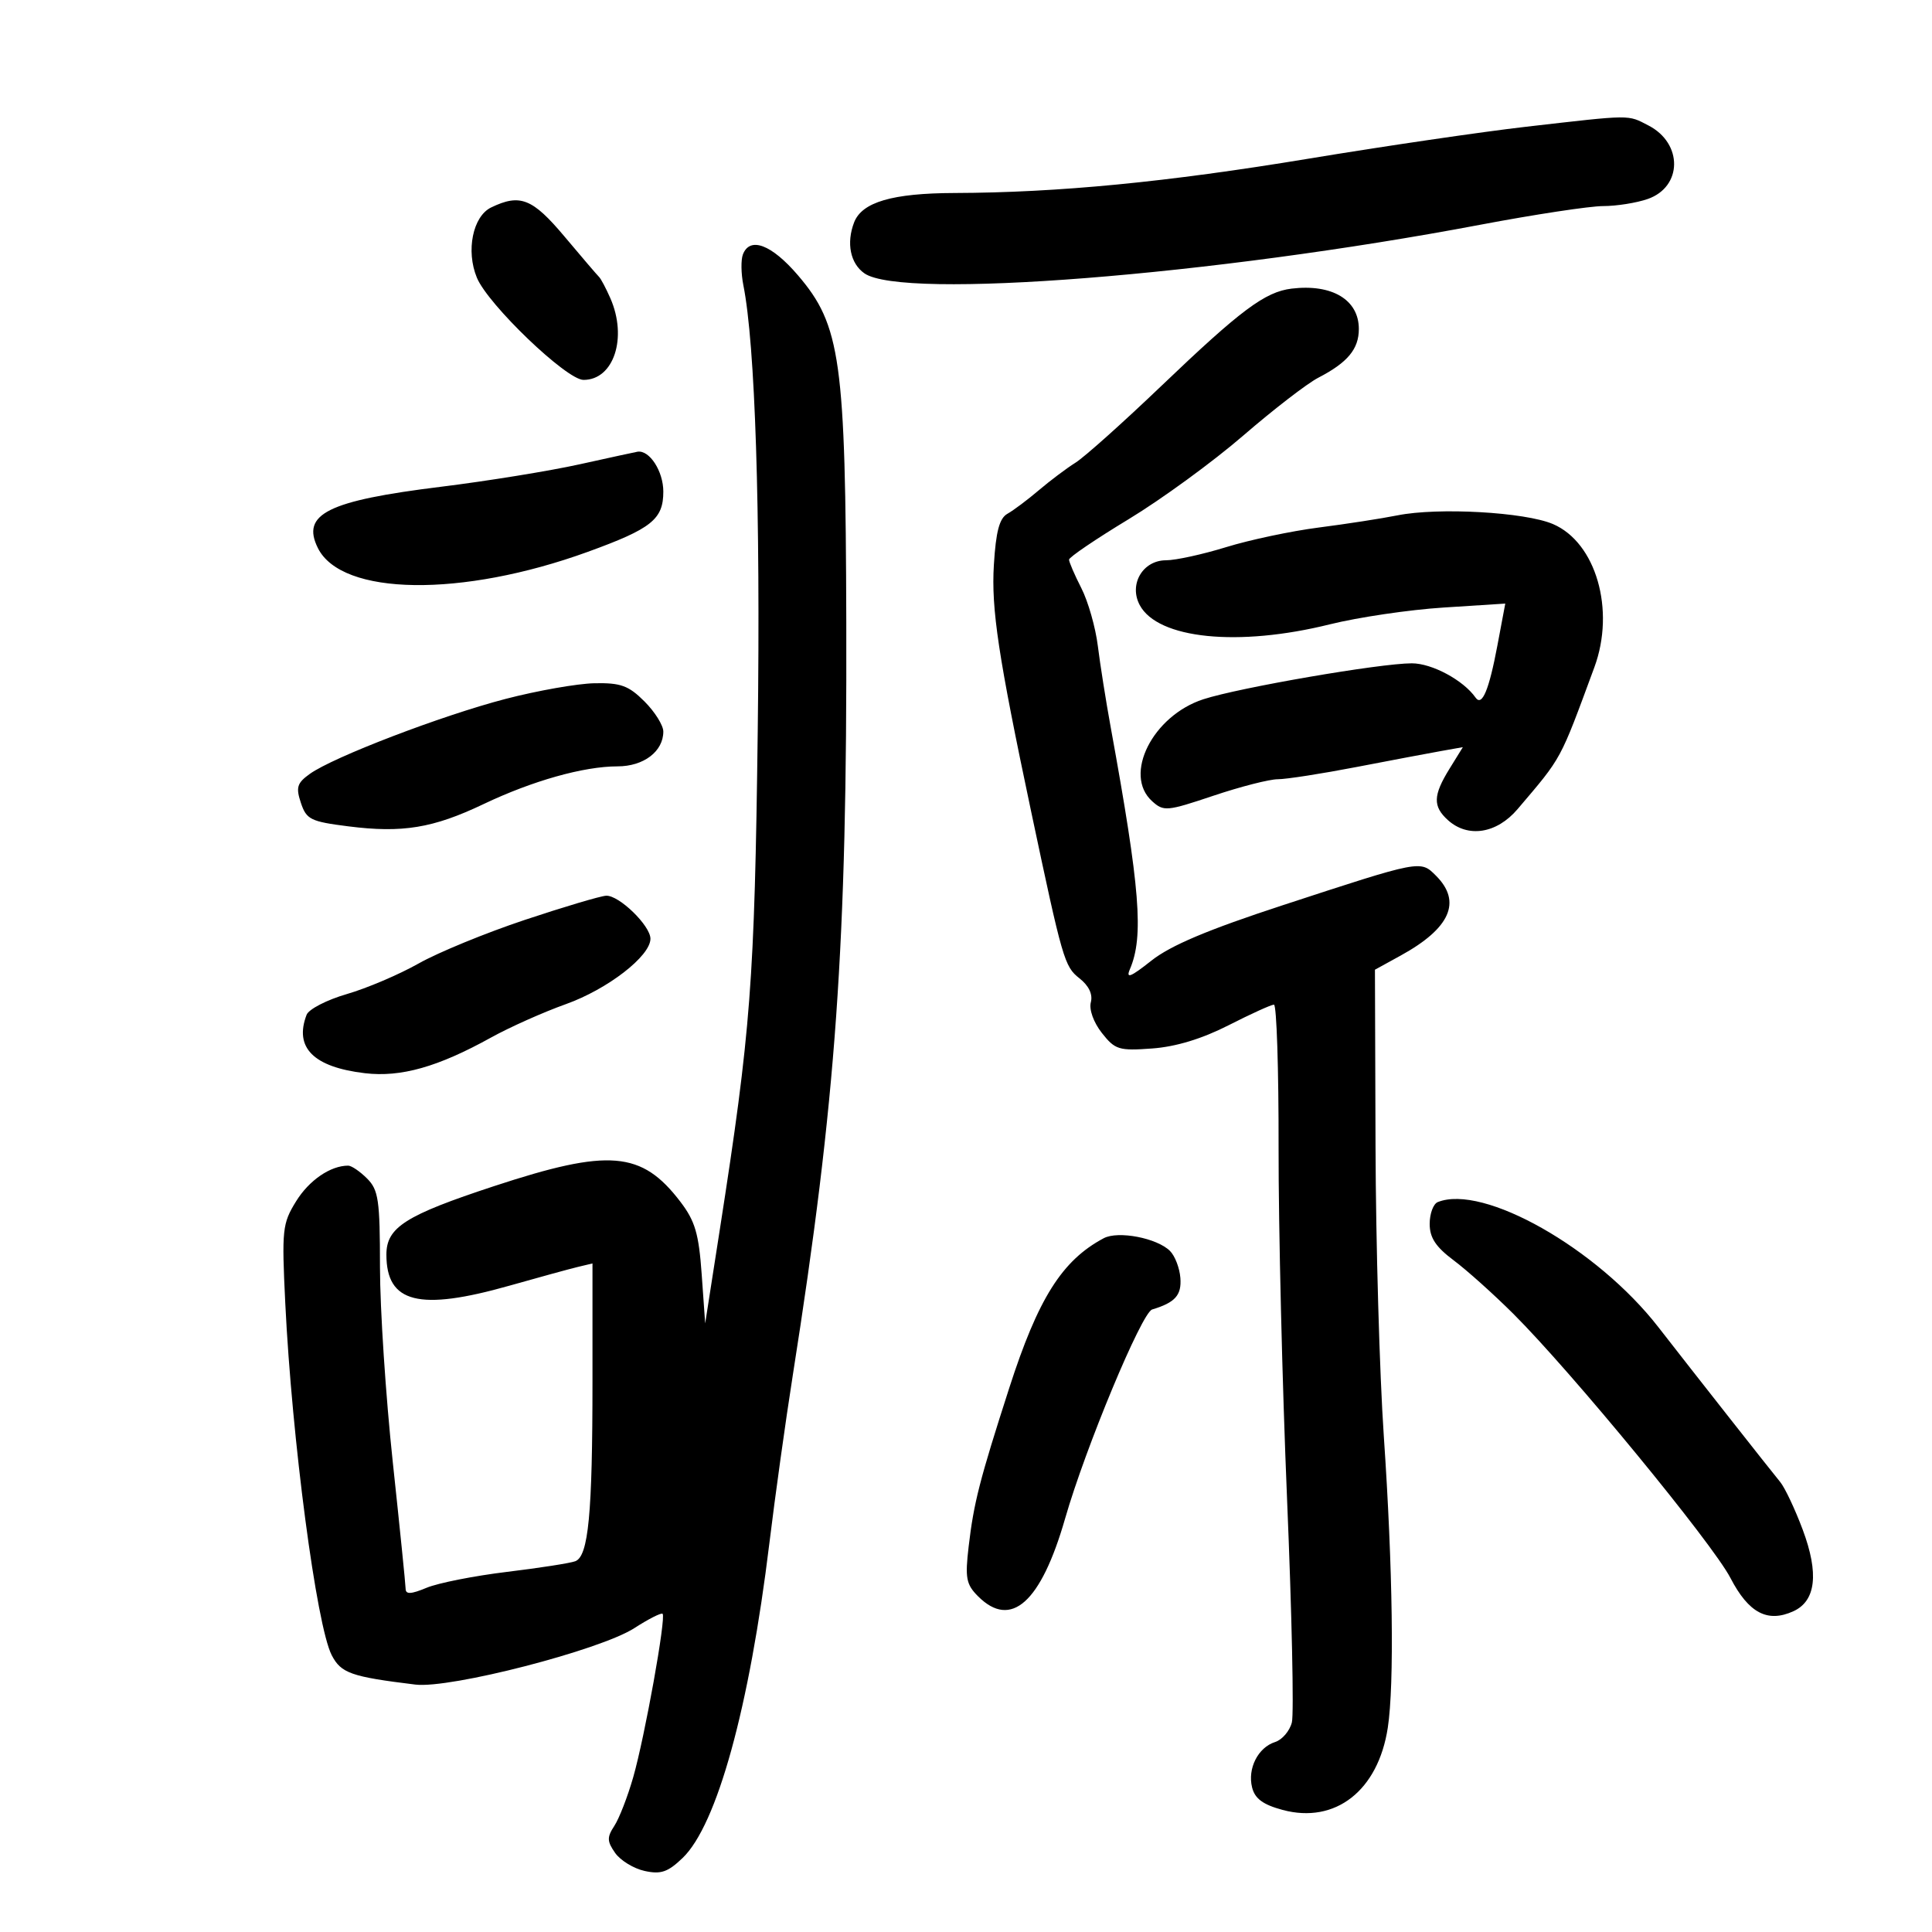 <svg xmlns="http://www.w3.org/2000/svg" width="300" height="300" viewBox="0 0 300 300" version="1.1">
	<path d="M 237 19.678 C 230.125 20.467, 214.908 22.699, 203.185 24.640 C 181.173 28.282, 164.317 29.916, 148.200 29.969 C 138.546 30.001, 133.834 31.385, 132.621 34.545 C 131.394 37.743, 132.036 40.912, 134.223 42.443 C 140.122 46.575, 188.167 42.786, 229.837 34.902 C 238.272 33.306, 246.868 32, 248.938 32 C 251.008 32, 254.121 31.505, 255.857 30.900 C 261.263 29.015, 261.336 22.259, 255.979 19.489 C 252.691 17.789, 253.539 17.781, 237 19.678 M 76.268 32.212 C 73.415 33.589, 72.324 38.955, 74.051 43.122 C 75.783 47.306, 87.951 58.975, 90.595 58.989 C 95.306 59.014, 97.470 52.437, 94.770 46.297 C 94.094 44.759, 93.307 43.275, 93.020 43 C 92.734 42.725, 90.328 39.913, 87.673 36.750 C 82.683 30.806, 80.764 30.043, 76.268 32.212 M 115.357 39.512 C 115.038 40.344, 115.068 42.482, 115.424 44.262 C 117.269 53.496, 118.096 79.082, 117.661 113.500 C 117.169 152.469, 116.597 159.976, 111.761 191 L 109.500 205.500 108.958 197.867 C 108.510 191.566, 107.934 189.602, 105.656 186.616 C 99.641 178.730, 94.589 178.303, 76.739 184.175 C 62.945 188.712, 60 190.584, 60 194.816 C 60 202.342, 65.071 203.617, 79.138 199.630 C 83.737 198.326, 88.513 197.018, 89.750 196.723 L 92 196.187 92 214.454 C 92 235.104, 91.376 241.642, 89.330 242.427 C 88.553 242.725, 83.773 243.470, 78.708 244.083 C 73.644 244.695, 68.037 245.804, 66.250 246.547 C 63.807 247.563, 62.996 247.600, 62.984 246.699 C 62.975 246.040, 62.076 237.175, 60.987 227 C 59.897 216.825, 59.004 203.212, 59.003 196.750 C 59 186.335, 58.773 184.773, 57 183 C 55.900 181.900, 54.579 181, 54.065 181 C 51.315 181, 47.995 183.272, 45.980 186.533 C 43.839 189.997, 43.741 190.922, 44.297 202.356 C 45.327 223.509, 49.145 252.446, 51.509 257.016 C 52.955 259.814, 54.517 260.363, 64.500 261.581 C 69.902 262.239, 93.197 256.233, 98.500 252.814 C 100.700 251.395, 102.674 250.394, 102.887 250.588 C 103.463 251.113, 100.127 269.674, 98.325 275.968 C 97.465 278.976, 96.146 282.373, 95.396 283.518 C 94.234 285.292, 94.252 285.915, 95.517 287.721 C 96.334 288.887, 98.393 290.147, 100.093 290.520 C 102.618 291.075, 103.696 290.708, 105.990 288.510 C 111.334 283.390, 116.369 265.131, 119.467 239.642 C 120.345 232.414, 121.985 220.650, 123.111 213.500 C 129.843 170.744, 131.543 146.781, 131.411 96.500 C 131.304 55.915, 130.550 50.515, 123.908 42.750 C 119.813 37.963, 116.441 36.687, 115.357 39.512 M 200.574 44.815 C 196.443 45.312, 192.673 48.126, 180.333 59.927 C 174.384 65.616, 168.388 70.978, 167.008 71.841 C 165.629 72.705, 163.065 74.632, 161.310 76.123 C 159.556 77.614, 157.364 79.257, 156.439 79.774 C 155.189 80.474, 154.647 82.509, 154.328 87.705 C 153.906 94.551, 155.023 101.941, 160.113 126 C 164.993 149.063, 165.287 150.081, 167.608 151.906 C 169.079 153.063, 169.711 154.391, 169.384 155.638 C 169.091 156.762, 169.810 158.760, 171.097 160.396 C 173.150 163.006, 173.736 163.187, 178.908 162.807 C 182.594 162.537, 186.640 161.307, 190.780 159.198 C 194.234 157.439, 197.401 156, 197.818 156 C 198.234 156, 198.559 166.012, 198.538 178.250 C 198.517 190.488, 199.109 215.021, 199.854 232.769 C 200.598 250.517, 200.935 266.124, 200.601 267.452 C 200.268 268.780, 199.096 270.152, 197.997 270.501 C 195.346 271.342, 193.688 274.619, 194.425 277.557 C 194.862 279.299, 196.119 280.224, 199.160 281.043 C 207.351 283.249, 214 278.053, 215.496 268.277 C 216.524 261.557, 216.277 243.511, 214.877 223 C 214.219 213.375, 213.640 193.142, 213.591 178.038 L 213.500 150.576 217.500 148.376 C 225.199 144.142, 227.022 140.022, 222.985 135.985 C 220.546 133.546, 220.738 133.509, 199.220 140.551 C 187.517 144.381, 181.768 146.808, 178.770 149.182 C 175.552 151.731, 174.795 152.030, 175.452 150.492 C 177.629 145.405, 177.043 138.015, 172.482 113 C 171.730 108.875, 170.824 103.154, 170.469 100.288 C 170.113 97.421, 168.963 93.388, 167.911 91.326 C 166.860 89.264, 166 87.272, 166 86.899 C 166 86.527, 170.162 83.702, 175.250 80.623 C 180.338 77.544, 188.342 71.705, 193.038 67.648 C 197.733 63.591, 202.978 59.545, 204.693 58.659 C 209.258 56.298, 211 54.206, 211 51.084 C 211 46.553, 206.856 44.061, 200.574 44.815 M 90 72.097 C 85.325 73.131, 75.650 74.699, 68.500 75.581 C 50.871 77.757, 46.731 79.818, 49.364 85.107 C 53.063 92.537, 71.697 92.796, 91.275 85.689 C 101.180 82.094, 103 80.642, 103 76.337 C 103 73.176, 100.857 69.856, 99 70.140 C 98.725 70.182, 94.675 71.063, 90 72.097 M 217 80.024 C 214.525 80.519, 209.021 81.370, 204.769 81.916 C 200.516 82.462, 194.056 83.829, 190.413 84.954 C 186.770 86.079, 182.563 87, 181.064 87 C 177.447 87, 175.253 90.736, 176.978 93.960 C 179.791 99.215, 192.276 100.478, 206.500 96.945 C 210.900 95.852, 218.829 94.680, 224.119 94.341 L 233.738 93.724 232.518 100.216 C 231.212 107.168, 230.129 109.754, 229.125 108.322 C 227.229 105.619, 222.358 103, 219.226 103 C 214.296 103, 192.424 106.771, 186.854 108.581 C 178.984 111.139, 174.371 120.311, 178.895 124.405 C 180.691 126.031, 181.187 125.987, 188.416 123.560 C 192.610 122.152, 197.109 121, 198.413 121 C 199.717 121, 205.220 120.145, 210.642 119.099 C 216.064 118.054, 221.996 116.934, 223.825 116.609 L 227.151 116.020 225.075 119.378 C 222.523 123.508, 222.470 125.210, 224.829 127.345 C 227.932 130.153, 232.412 129.448, 235.646 125.643 C 242.627 117.430, 242.140 118.329, 247.569 103.624 C 250.856 94.721, 247.831 84.242, 241.146 81.377 C 236.806 79.517, 223.319 78.761, 217 80.024 M 78.500 108.528 C 68.571 111.112, 51.735 117.561, 48.105 120.171 C 46.124 121.595, 45.920 122.260, 46.722 124.671 C 47.581 127.250, 48.232 127.572, 54.082 128.313 C 62.481 129.378, 67.243 128.596, 75.068 124.867 C 82.678 121.240, 90.630 119, 95.894 119 C 99.952 119, 103 116.681, 103 113.594 C 103 112.633, 101.685 110.531, 100.077 108.923 C 97.613 106.459, 96.395 106.015, 92.327 106.093 C 89.672 106.144, 83.450 107.240, 78.500 108.528 M 81.500 142.838 C 75.450 144.852, 68.025 147.901, 65 149.612 C 61.975 151.323, 56.961 153.459, 53.858 154.358 C 50.755 155.257, 47.943 156.706, 47.608 157.578 C 45.653 162.674, 48.673 165.700, 56.656 166.646 C 62.241 167.307, 67.998 165.681, 76.235 161.116 C 79.131 159.511, 84.364 157.174, 87.866 155.923 C 94.354 153.604, 101 148.466, 101 145.768 C 101 143.728, 96.105 138.979, 94.114 139.088 C 93.226 139.136, 87.550 140.823, 81.500 142.838 M 223.250 186.662 C 222.563 186.940, 222 188.460, 222 190.041 C 222 192.193, 222.936 193.616, 225.731 195.707 C 227.782 197.243, 231.945 200.975, 234.981 204 C 244.013 213.001, 265.909 239.639, 268.706 245.031 C 271.529 250.473, 274.463 252.022, 278.480 250.191 C 281.976 248.598, 282.465 244.317, 279.925 237.529 C 278.734 234.346, 277.160 231.013, 276.427 230.121 C 274.820 228.166, 263.061 213.222, 257.500 206.067 C 247.994 193.837, 230.306 183.815, 223.250 186.662 M 171.384 192.272 C 164.918 195.708, 161.199 201.607, 156.711 215.539 C 152.113 229.816, 151.208 233.349, 150.413 240.127 C 149.837 245.040, 150.023 246.023, 151.877 247.877 C 156.996 252.996, 161.638 248.847, 165.388 235.802 C 168.551 224.797, 177.281 203.828, 178.902 203.338 C 182.483 202.257, 183.493 201.127, 183.288 198.433 C 183.171 196.900, 182.447 195.018, 181.678 194.250 C 179.668 192.240, 173.628 191.079, 171.384 192.272" stroke="none" fill="black" fill-rule="evenodd"/>
</svg>
